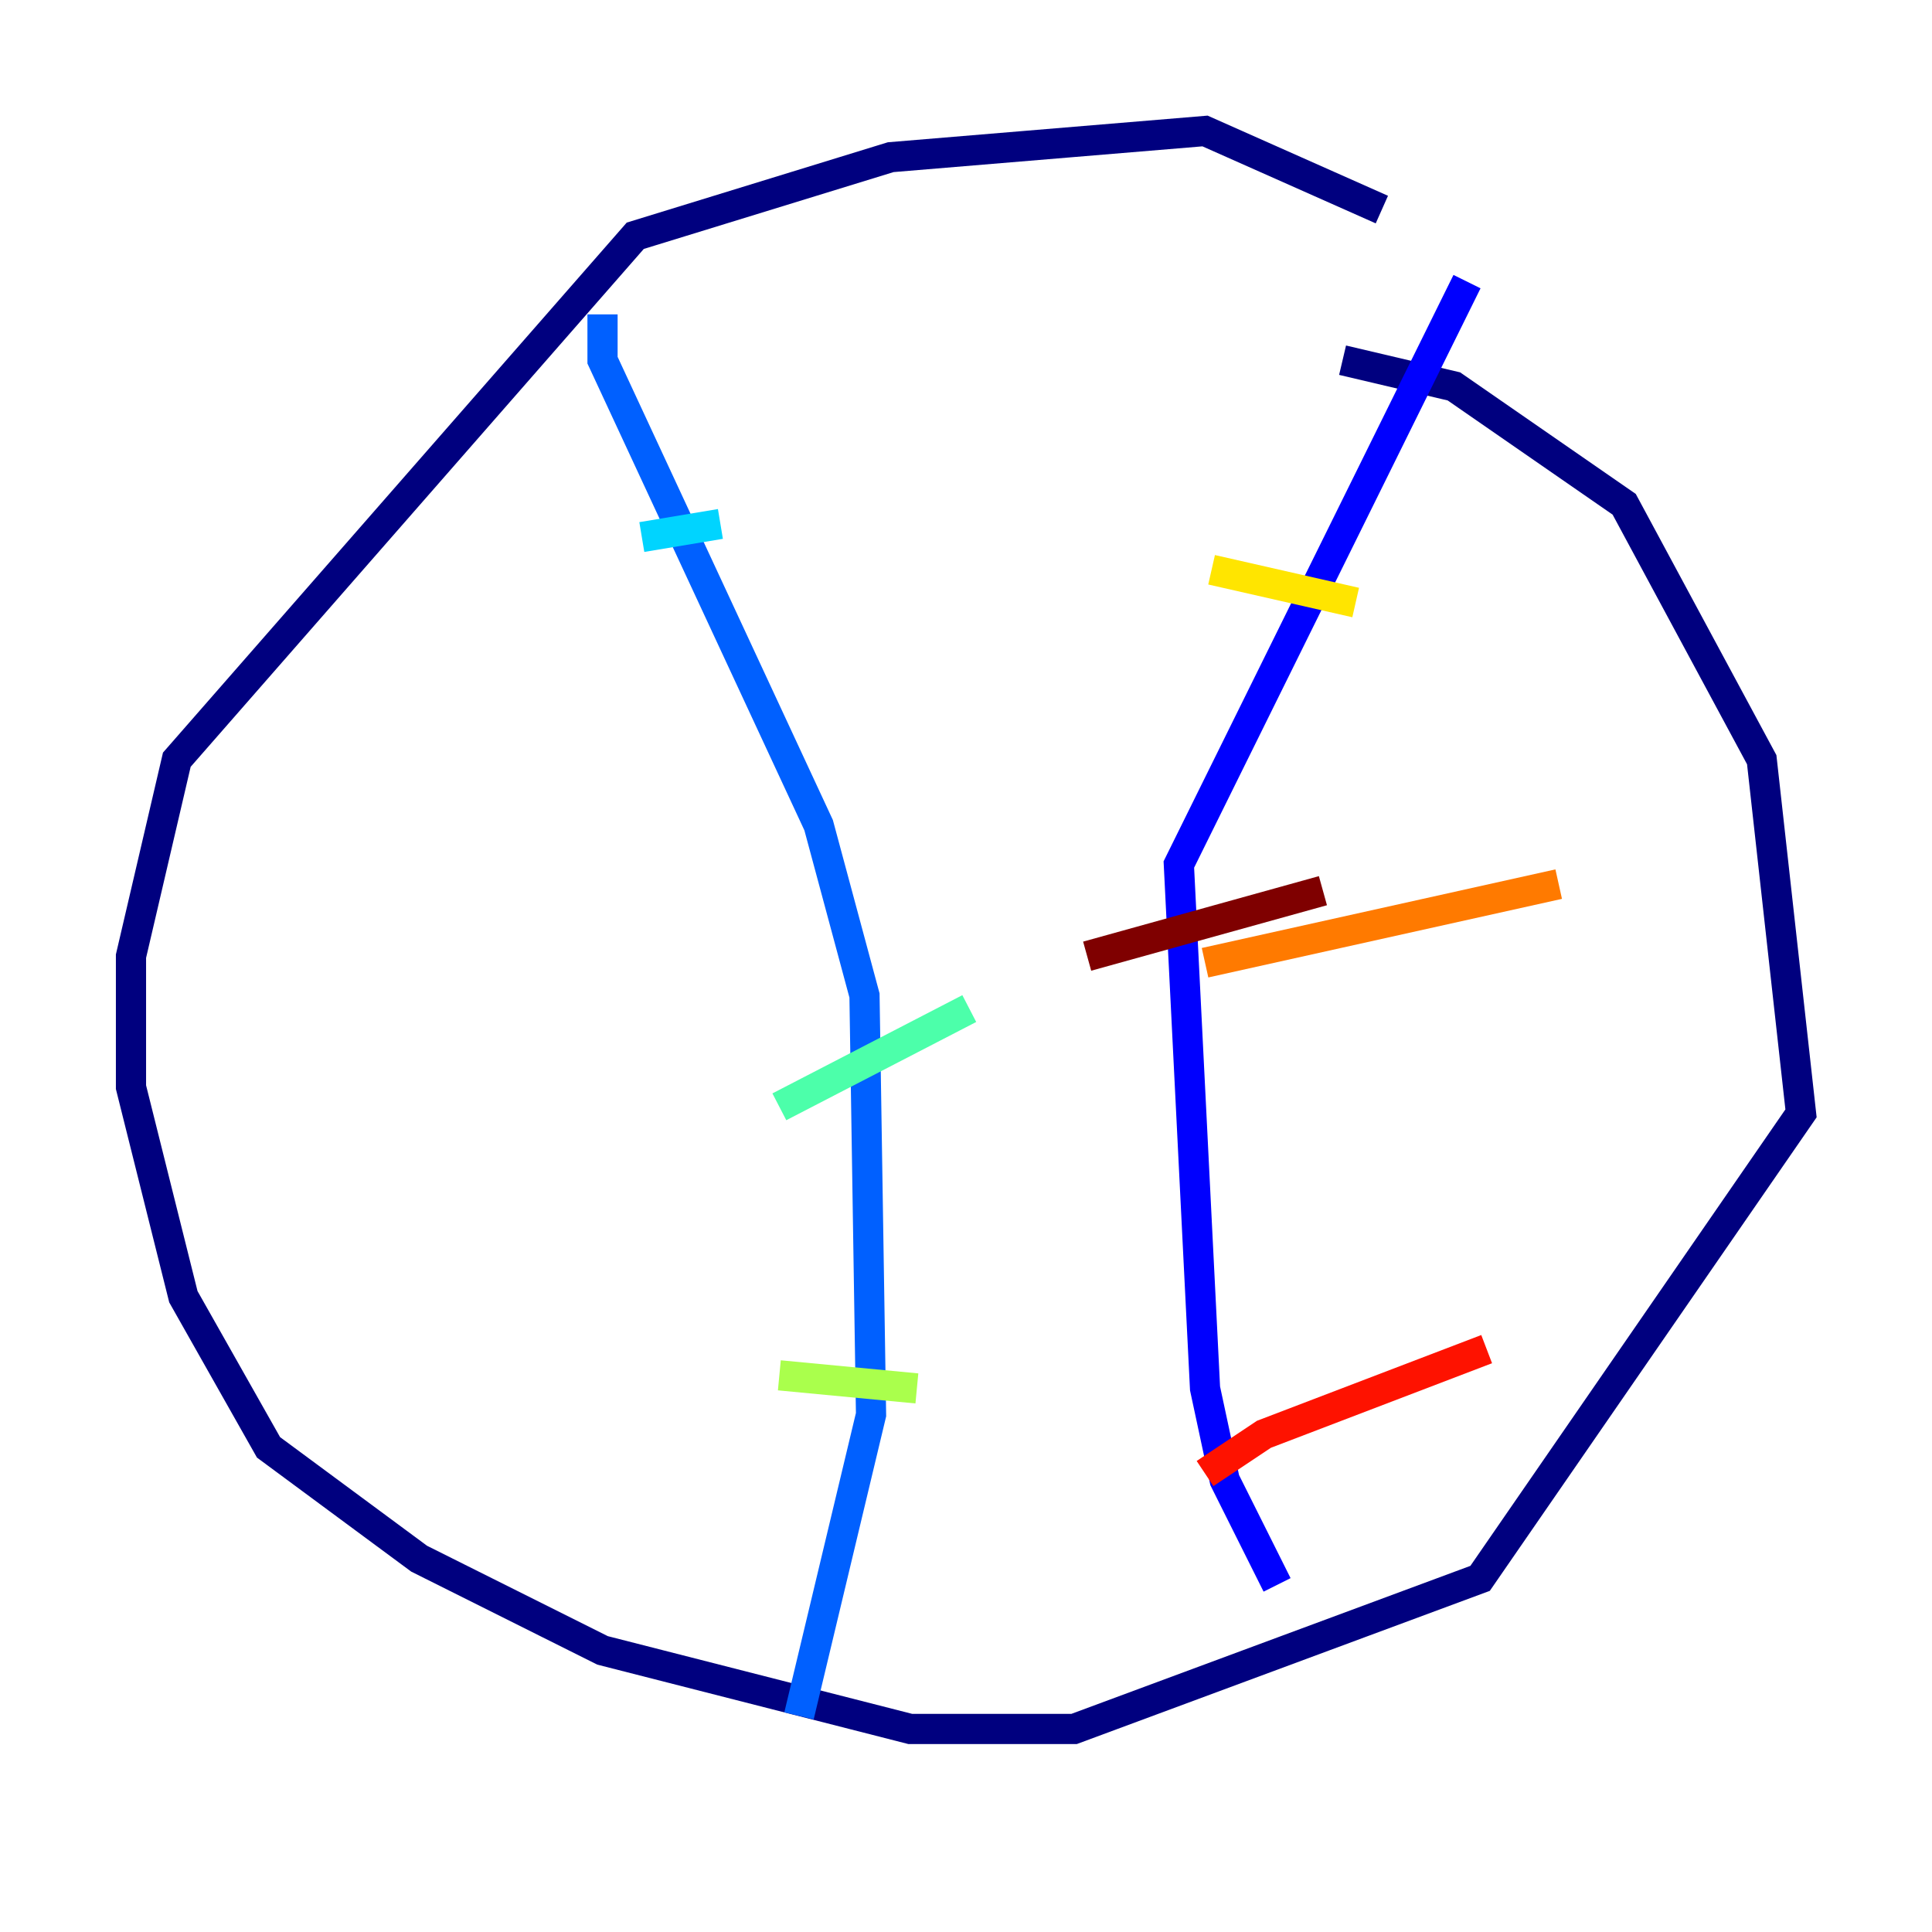 <?xml version="1.0" encoding="utf-8" ?>
<svg baseProfile="tiny" height="128" version="1.2" viewBox="0,0,128,128" width="128" xmlns="http://www.w3.org/2000/svg" xmlns:ev="http://www.w3.org/2001/xml-events" xmlns:xlink="http://www.w3.org/1999/xlink"><defs /><polyline fill="none" points="91.552,13.885 79.837,8.678 59.01,10.414 42.088,15.62 11.715,50.332 8.678,63.349 8.678,72.027 12.149,85.912 17.79,95.891 27.77,103.268 39.919,109.342 60.312,114.549 71.159,114.549 98.061,104.57 119.322,73.763 116.719,50.332 107.607,33.41 96.325,25.6 88.949,23.864" stroke="#00007f" stroke-width="2" /><polyline fill="none" points="97.193,18.658 78.102,57.275 79.837,91.986 81.139,98.061 84.61,105.003" stroke="#0000fe" stroke-width="2" /><polyline fill="none" points="39.919,20.827 39.919,23.864 54.237,54.671 57.275,65.953 57.709,93.722 52.936,113.681" stroke="#0060ff" stroke-width="2" /><polyline fill="none" points="42.522,35.58 47.729,34.712" stroke="#00d4ff" stroke-width="2" /><polyline fill="none" points="51.634,73.329 64.217,66.82" stroke="#4cffaa" stroke-width="2" /><polyline fill="none" points="51.634,91.119 60.746,91.986" stroke="#aaff4c" stroke-width="2" /><polyline fill="none" points="80.271,37.749 89.817,39.919" stroke="#ffe500" stroke-width="2" /><polyline fill="none" points="79.837,63.783 103.268,58.576" stroke="#ff7a00" stroke-width="2" /><polyline fill="none" points="79.837,97.627 83.742,95.024 98.495,89.383" stroke="#fe1200" stroke-width="2" /><polyline fill="none" points="87.647,59.01 72.027,63.349" stroke="#7f0000" stroke-width="2" /></svg>